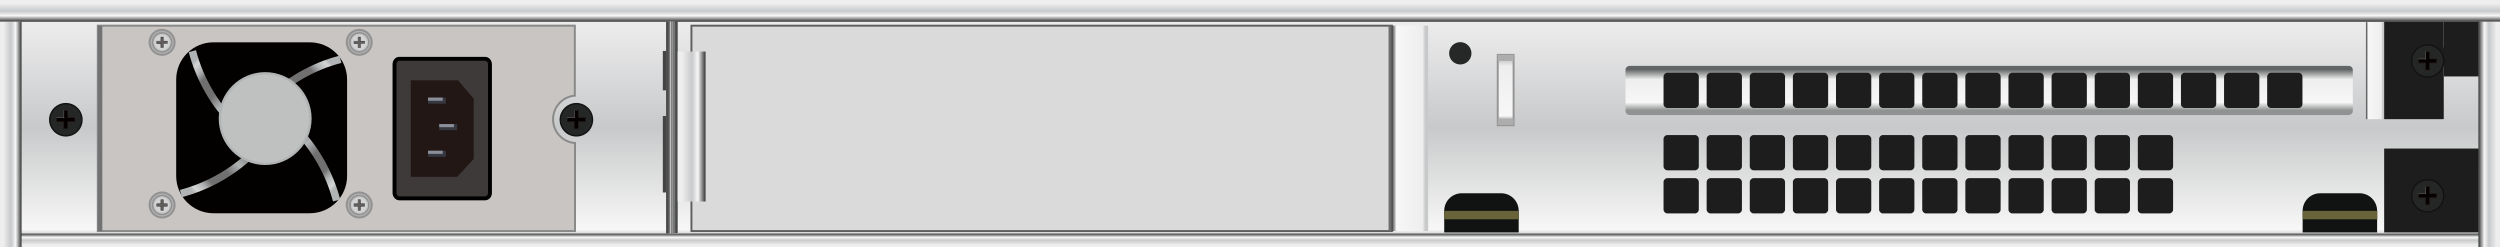 <?xml version="1.0" encoding="utf-8"?>
<!-- Generator: Adobe Illustrator 22.0.0, SVG Export Plug-In . SVG Version: 6.00 Build 0)  -->
<svg version="1.1" id="图层_1" xmlns="http://www.w3.org/2000/svg" xmlns:xlink="http://www.w3.org/1999/xlink" x="0px" y="0px"
	 width="1275.6px" height="126.1px" viewBox="0 0 1275.6 126.1" enable-background="new 0 0 1275.6 126.1" xml:space="preserve">
<rect x="0" y="0" width="1275.6" height="126.1" fill="#808080" stroke="none"/>
<linearGradient id="SVGID_1_" gradientUnits="userSpaceOnUse" x1="637.795" y1="1.859" x2="637.795" y2="128.002" gradientTransform="matrix(1 0 0 -1 0 128)">
	<stop  offset="0" style="stop-color:#717071"/>
	<stop  offset="7.180000e-02" style="stop-color:#F7F7F7"/>
	<stop  offset="0.484" style="stop-color:#C8C9CA"/>
	<stop  offset="0.928" style="stop-color:#EEEEEF"/>
	<stop  offset="1" style="stop-color:#717071"/>
</linearGradient>
<rect y="0" fill="url(#SVGID_1_)" width="1275.6" height="126.1"/>
<g>
	<g>
		<path fill="#252626" d="M302.2,61.1c0,4.5-3.7,8.2-8.2,8.2s-8.2-3.7-8.2-8.2s3.7-8.2,8.2-8.2C298.6,52.9,302.2,56.6,302.2,61.1"/>
		<circle fill="none" stroke="#121212" stroke-width="0.75" stroke-miterlimit="10" cx="294.1" cy="61.1" r="8.2"/>
		<polygon fill="#040000" points="293,65.7 293,62.1 289.4,62.1 289.4,60.1 293,60.1 293,56.4 295.1,56.4 295.1,60.1 298.7,60.1 
			298.7,62.1 295.1,62.1 295.1,65.7 		"/>
		<path fill="#221714" d="M294.9,56.6v3.3v0.3h0.3h3.3v1.7h-3.3h-0.3v0.3v3.3h-1.7v-3.3v-0.3h-0.3h-3.3v-1.7h3.3h0.3v-0.3v-3.3
			L294.9,56.6L294.9,56.6z M295.2,56.3h-2.4v3.6h-3.6v2.4h3.6v3.6h2.4v-3.6h3.6v-2.4h-3.6V56.3z"/>
	</g>
	<rect x="292.9" y="56.3" fill="#606062" width="0.3" height="4"/>
	<rect x="289.2" y="59.9" fill="#606062" width="4" height="0.3"/>
</g>
<g>
	<g>
		<path fill="#252626" d="M41.7,61.1c0,4.5-3.7,8.2-8.2,8.2s-8.2-3.7-8.2-8.2s3.7-8.2,8.2-8.2C38.1,52.9,41.7,56.6,41.7,61.1"/>
		<circle fill="none" stroke="#121212" stroke-width="0.75" stroke-miterlimit="10" cx="33.6" cy="61.1" r="8.2"/>
		<polygon fill="#040000" points="32.6,65.7 32.6,62.1 28.9,62.1 28.9,60.1 32.6,60.1 32.6,56.4 34.6,56.4 34.6,60.1 38.2,60.1 
			38.2,62.1 34.6,62.1 34.6,65.7 		"/>
		<path fill="#221714" d="M34.4,56.6v3.3v0.3h0.3H38v1.7h-3.3h-0.3v0.3v3.3h-1.7v-3.3v-0.3h-0.3h-3.3v-1.7h3.3h0.3v-0.3v-3.3
			L34.4,56.6L34.4,56.6z M34.7,56.3h-2.4v3.6h-3.6v2.4h3.6v3.6h2.4v-3.6h3.6v-2.4h-3.6V56.3z"/>
	</g>
	<rect x="32.4" y="56.3" fill="#606062" width="0.3" height="4"/>
	<rect x="28.8" y="59.9" fill="#606062" width="4" height="0.3"/>
</g>
<linearGradient id="SVGID_2_" gradientUnits="userSpaceOnUse" x1="637.794" y1="116.952" x2="637.794" y2="128.002" gradientTransform="matrix(1 0 0 -1 0 128)">
	<stop  offset="0" style="stop-color:#343535"/>
	<stop  offset="0.271" style="stop-color:#F7F7F7"/>
	<stop  offset="0.484" style="stop-color:#C8C9CA"/>
	<stop  offset="0.842" style="stop-color:#EEEEEF"/>
</linearGradient>
<rect y="0" fill="url(#SVGID_2_)" width="1275.6" height="11.1"/>
<linearGradient id="SVGID_3_" gradientUnits="userSpaceOnUse" x1="637.794" y1="5369.739" x2="637.794" y2="5376.722" gradientTransform="matrix(1 0 0 1 0 -5250.581)">
	<stop  offset="0" style="stop-color:#343535"/>
	<stop  offset="0.271" style="stop-color:#F7F7F7"/>
	<stop  offset="0.484" style="stop-color:#C8C9CA"/>
	<stop  offset="0.842" style="stop-color:#EEEEEF"/>
</linearGradient>
<rect y="119.2" fill="url(#SVGID_3_)" width="1275.6" height="7"/>
<linearGradient id="SVGID_4_" gradientUnits="userSpaceOnUse" x1="-4130.637" y1="1379.581" x2="-4130.637" y2="1390.542" gradientTransform="matrix(0 -1 -1 0 1390.543 -4062.04)">
	<stop  offset="0" style="stop-color:#343535"/>
	<stop  offset="0.271" style="stop-color:#F7F7F7"/>
	<stop  offset="0.484" style="stop-color:#C8C9CA"/>
	<stop  offset="0.842" style="stop-color:#EEEEEF"/>
</linearGradient>
<rect x="0" y="11.1" fill="url(#SVGID_4_)" width="11" height="115.1"/>
<linearGradient id="SVGID_5_" gradientUnits="userSpaceOnUse" x1="-4130.636" y1="3189.499" x2="-4130.636" y2="3200.46" gradientTransform="matrix(0 -1 1 0 -1924.872 -4062.04)">
	<stop  offset="0" style="stop-color:#343535"/>
	<stop  offset="0.271" style="stop-color:#F7F7F7"/>
	<stop  offset="0.484" style="stop-color:#C8C9CA"/>
	<stop  offset="0.842" style="stop-color:#EEEEEF"/>
</linearGradient>
<rect x="1264.6" y="11.1" fill="url(#SVGID_5_)" width="11" height="115.1"/>
<path fill="#C8C5C2" stroke="#888988" stroke-miterlimit="10" d="M282.2,60.9c0-6.4,4.9-11.6,11.1-12.1V13.1H49.9v104.8h243.5V73
	C287.1,72.5,282.2,67.3,282.2,60.9z"/>
<g>
	<path fill="#3D3A39" d="M203.8,101.2c-1.4,0-2.5-1.3-2.5-2.8V32.8c0-1.6,1.1-2.8,2.5-2.8h43.7c1.4,0,2.5,1.3,2.5,2.8v65.6
		c0,1.6-1.1,2.8-2.5,2.8H203.8z"/>
	<path fill="none" stroke="#000000" stroke-width="2" stroke-miterlimit="10" d="M203.8,101.2c-1.4,0-2.5-1.3-2.5-2.8V32.8
		c0-1.6,1.1-2.8,2.5-2.8h43.7c1.4,0,2.5,1.3,2.5,2.8v65.6c0,1.6-1.1,2.8-2.5,2.8H203.8z"/>
	<polygon fill="#221714" points="209.6,41 233.7,41 241.7,50.3 241.7,81.1 233.3,90.2 209.6,90.2 	"/>
	<rect x="218.4" y="76.9" fill="#353741" width="9.1" height="3.1"/>
	<rect x="218.4" y="76.9" fill="#8B8F99" width="7.5" height="1.6"/>
	<rect x="224.1" y="63.3" fill="#353741" width="9.1" height="3.1"/>
	<rect x="224.1" y="63.3" fill="#8B8F99" width="7.5" height="1.6"/>
	<rect x="218.4" y="49.8" fill="#353741" width="9.1" height="3.1"/>
	<rect x="218.4" y="49.8" fill="#8B8F99" width="7.5" height="1.6"/>
</g>
<g>
	<g>
		<path fill="#030000" d="M177.1,89.8c0,10.5-8.5,19-19,19h-49.2c-10.5,0-19-8.5-19-19V40.6c0-10.5,8.5-19,19-19h49.2
			c10.5,0,19,8.5,19,19V89.8z"/>
		<g>
			
				<linearGradient id="SVGID_6_" gradientUnits="userSpaceOnUse" x1="-16305.752" y1="11923.45" x2="-16262.697" y2="11923.45" gradientTransform="matrix(0.707 -0.707 0.707 0.707 3194.443 -19857.371)">
				<stop  offset="0" style="stop-color:#B1B4B5"/>
				<stop  offset="8.060000e-02" style="stop-color:#B1B4B5"/>
				<stop  offset="0.129" style="stop-color:#D5D5D5"/>
				<stop  offset="0.22" style="stop-color:#B1B4B5"/>
				<stop  offset="0.312" style="stop-color:#717071"/>
				<stop  offset="0.532" style="stop-color:#717071"/>
				<stop  offset="0.688" style="stop-color:#B1B4B5"/>
				<stop  offset="0.882" style="stop-color:#717071"/>
				<stop  offset="1" style="stop-color:#B1B4B5"/>
			</linearGradient>
			<path fill="url(#SVGID_6_)" d="M91.8,96.9l1,3.7c14.5-3.8,27.9-11.5,38.6-22.3l-2.7-2.7C118.5,85.9,105.7,93.2,91.8,96.9z"/>
		</g>
		<g>
			
				<linearGradient id="SVGID_7_" gradientUnits="userSpaceOnUse" x1="-12563.909" y1="9371.614" x2="-12520.854" y2="9371.614" gradientTransform="matrix(0.707 0.707 -0.707 0.707 15603.96 2286.75)">
				<stop  offset="0" style="stop-color:#B1B4B5"/>
				<stop  offset="8.060000e-02" style="stop-color:#B1B4B5"/>
				<stop  offset="0.129" style="stop-color:#D5D5D5"/>
				<stop  offset="0.22" style="stop-color:#B1B4B5"/>
				<stop  offset="0.312" style="stop-color:#717071"/>
				<stop  offset="0.532" style="stop-color:#717071"/>
				<stop  offset="0.688" style="stop-color:#B1B4B5"/>
				<stop  offset="0.882" style="stop-color:#717071"/>
				<stop  offset="1" style="stop-color:#B1B4B5"/>
			</linearGradient>
			<path fill="url(#SVGID_7_)" d="M100,25.6l-3.7,1c3.8,14.5,11.5,27.9,22.3,38.6l2.7-2.7C111,52.2,103.6,39.5,100,25.6z"/>
		</g>
		<g>
			
				<linearGradient id="SVGID_8_" gradientUnits="userSpaceOnUse" x1="-15046.13" y1="5629.498" x2="-15003.075" y2="5629.498" gradientTransform="matrix(-0.707 0.707 -0.707 -0.707 -6488.18 14645.19)">
				<stop  offset="0" style="stop-color:#B1B4B5"/>
				<stop  offset="8.060000e-02" style="stop-color:#B1B4B5"/>
				<stop  offset="0.129" style="stop-color:#D5D5D5"/>
				<stop  offset="0.22" style="stop-color:#B1B4B5"/>
				<stop  offset="0.312" style="stop-color:#717071"/>
				<stop  offset="0.532" style="stop-color:#717071"/>
				<stop  offset="0.688" style="stop-color:#B1B4B5"/>
				<stop  offset="0.882" style="stop-color:#717071"/>
				<stop  offset="1" style="stop-color:#B1B4B5"/>
			</linearGradient>
			<path fill="url(#SVGID_8_)" d="M174.2,32.1l-1-3.7c-14.5,3.8-27.9,11.5-38.6,22.3l2.7,2.7C147.6,43.1,160.3,35.7,174.2,32.1z"/>
		</g>
		<g>
			
				<linearGradient id="SVGID_9_" gradientUnits="userSpaceOnUse" x1="-18729.887" y1="8110.968" x2="-18686.832" y2="8110.968" gradientTransform="matrix(-0.707 -0.707 0.707 -0.707 -18802.648 -7409.72)">
				<stop  offset="0" style="stop-color:#B1B4B5"/>
				<stop  offset="8.060000e-02" style="stop-color:#B1B4B5"/>
				<stop  offset="0.129" style="stop-color:#D5D5D5"/>
				<stop  offset="0.22" style="stop-color:#B1B4B5"/>
				<stop  offset="0.312" style="stop-color:#717071"/>
				<stop  offset="0.532" style="stop-color:#717071"/>
				<stop  offset="0.688" style="stop-color:#B1B4B5"/>
				<stop  offset="0.882" style="stop-color:#717071"/>
				<stop  offset="1" style="stop-color:#B1B4B5"/>
			</linearGradient>
			<path fill="url(#SVGID_9_)" d="M169.9,102.8l3.7-1c-3.8-14.5-11.5-27.9-22.3-38.6l-2.7,2.7C158.9,76.2,166.3,88.9,169.9,102.8z"
				/>
		</g>
		<circle fill="#B1B4B5" cx="135.3" cy="60.5" r="23.7"/>
		<circle fill="#BFC0C0" cx="135.3" cy="60.5" r="22.5"/>
	</g>
	<g>
		<g>
			<path fill="#AFAEAE" d="M189.7,104.6c0,3.5-2.9,6.4-6.4,6.4c-3.5,0-6.4-2.9-6.4-6.4c0-3.5,2.9-6.4,6.4-6.4
				C186.9,98.2,189.7,101,189.7,104.6"/>
			<ellipse fill="none" stroke="#929292" stroke-miterlimit="10" cx="183.3" cy="104.6" rx="6.4" ry="6.4"/>
			<path fill="#AFAEAE" d="M188,104.6c0,2.6-2.1,4.7-4.7,4.7s-4.7-2.1-4.7-4.7c0-2.6,2.1-4.7,4.7-4.7S188,102,188,104.6"/>
			<ellipse fill="none" stroke="#929292" stroke-miterlimit="10" cx="183.3" cy="104.6" rx="4.7" ry="4.7"/>
			<g>
				<g>
					<g>
						<defs>
							<rect id="SVGID_10_" x="178.9" y="100.1" width="8.8" height="8.9"/>
						</defs>
						<clipPath id="SVGID_11_">
							<use xlink:href="#SVGID_10_"  overflow="visible"/>
						</clipPath>
						<path clip-path="url(#SVGID_11_)" fill="#BEBEBD" d="M187.8,104.6c0,2.5-2,4.4-4.4,4.4s-4.4-2-4.4-4.4c0-2.5,2-4.4,4.4-4.4
							S187.8,102.1,187.8,104.6"/>
					</g>
					<g>
						<defs>
							<rect id="SVGID_12_" x="178.9" y="100.1" width="8.8" height="8.9"/>
						</defs>
						<clipPath id="SVGID_13_">
							<use xlink:href="#SVGID_12_"  overflow="visible"/>
						</clipPath>
						<path clip-path="url(#SVGID_13_)" fill="#C0C0C0" d="M187.7,104.6c0,2.4-1.9,4.3-4.3,4.3s-4.3-1.9-4.3-4.3
							c0-2.4,1.9-4.3,4.3-4.3S187.7,102.2,187.7,104.6"/>
					</g>
					<g>
						<defs>
							<rect id="SVGID_14_" x="178.9" y="100.1" width="8.8" height="8.9"/>
						</defs>
						<clipPath id="SVGID_15_">
							<use xlink:href="#SVGID_14_"  overflow="visible"/>
						</clipPath>
						<path clip-path="url(#SVGID_15_)" fill="#C2C3C3" d="M187.6,104.6c0,2.3-1.9,4.2-4.2,4.2s-4.2-1.9-4.2-4.2
							c0-2.3,1.9-4.2,4.2-4.2S187.6,102.2,187.6,104.6"/>
					</g>
					<g>
						<defs>
							<rect id="SVGID_16_" x="178.9" y="100.1" width="8.8" height="8.9"/>
						</defs>
						<clipPath id="SVGID_17_">
							<use xlink:href="#SVGID_16_"  overflow="visible"/>
						</clipPath>
						<path clip-path="url(#SVGID_17_)" fill="#C4C5C4" d="M187.4,104.6c0,2.3-1.8,4.1-4.1,4.1c-2.3,0-4.1-1.8-4.1-4.1
							c0-2.3,1.8-4.1,4.1-4.1C185.6,100.5,187.4,102.3,187.4,104.6"/>
					</g>
					<g>
						<defs>
							<rect id="SVGID_18_" x="178.9" y="100.1" width="8.8" height="8.9"/>
						</defs>
						<clipPath id="SVGID_19_">
							<use xlink:href="#SVGID_18_"  overflow="visible"/>
						</clipPath>
						<path clip-path="url(#SVGID_19_)" fill="#C6C8C8" d="M187.3,104.6c0,2.2-1.8,4-4,4s-4-1.8-4-4c0-2.2,1.8-4,4-4
							S187.3,102.4,187.3,104.6"/>
					</g>
					<g>
						<defs>
							<rect id="SVGID_20_" x="178.9" y="100.1" width="8.8" height="8.9"/>
						</defs>
						<clipPath id="SVGID_21_">
							<use xlink:href="#SVGID_20_"  overflow="visible"/>
						</clipPath>
						<path clip-path="url(#SVGID_21_)" fill="#C9CACB" d="M187.2,104.6c0,2.2-1.7,3.9-3.9,3.9c-2.2,0-3.9-1.8-3.9-3.9
							c0-2.2,1.7-3.9,3.9-3.9S187.2,102.4,187.2,104.6"/>
					</g>
					<g>
						<defs>
							<rect id="SVGID_22_" x="178.9" y="100.1" width="8.8" height="8.9"/>
						</defs>
						<clipPath id="SVGID_23_">
							<use xlink:href="#SVGID_22_"  overflow="visible"/>
						</clipPath>
						<path clip-path="url(#SVGID_23_)" fill="#CBCDCD" d="M187.1,104.6c0,2.1-1.7,3.8-3.8,3.8c-2.1,0-3.8-1.7-3.8-3.8
							c0-2.1,1.7-3.8,3.8-3.8C185.4,100.8,187.1,102.5,187.1,104.6"/>
					</g>
					<g>
						<defs>
							<rect id="SVGID_24_" x="178.9" y="100.1" width="8.8" height="8.9"/>
						</defs>
						<clipPath id="SVGID_25_">
							<use xlink:href="#SVGID_24_"  overflow="visible"/>
						</clipPath>
						<path clip-path="url(#SVGID_25_)" fill="#CCCFD0" d="M187,104.6c0,2-1.7,3.7-3.7,3.7s-3.7-1.7-3.7-3.7c0-2,1.7-3.7,3.7-3.7
							S187,102.5,187,104.6"/>
					</g>
					<g>
						<defs>
							<rect id="SVGID_26_" x="178.9" y="100.1" width="8.8" height="8.9"/>
						</defs>
						<clipPath id="SVGID_27_">
							<use xlink:href="#SVGID_26_"  overflow="visible"/>
						</clipPath>
						<path clip-path="url(#SVGID_27_)" fill="#D0D2D2" d="M186.9,104.6c0,2-1.6,3.6-3.6,3.6c-2,0-3.6-1.6-3.6-3.6
							c0-2,1.6-3.6,3.6-3.6C185.3,101,186.9,102.6,186.9,104.6"/>
					</g>
					<g>
						<defs>
							<rect id="SVGID_28_" x="178.9" y="100.1" width="8.8" height="8.9"/>
						</defs>
						<clipPath id="SVGID_29_">
							<use xlink:href="#SVGID_28_"  overflow="visible"/>
						</clipPath>
						<path clip-path="url(#SVGID_29_)" fill="#D2D4D5" d="M186.8,104.6c0,1.9-1.6,3.5-3.5,3.5c-1.9,0-3.5-1.6-3.5-3.5
							c0-1.9,1.6-3.5,3.5-3.5S186.8,102.6,186.8,104.6"/>
					</g>
				</g>
			</g>
			<polygon fill="#605F5E" points="182.8,107.3 182.8,105.2 180.7,105.2 180.7,104 182.8,104 182.8,101.9 183.9,101.9 183.9,104 
				186,104 186,105.2 183.9,105.2 183.9,107.3 			"/>
			<path fill="#221714" d="M183.8,102v1.9v0.2h0.2h1.9v1H184h-0.2v0.2v1.9h-1v-1.9v-0.2h-0.2h-1.9v-1h1.9h0.2v-0.2V102L183.8,102
				L183.8,102z M184,101.8h-1.4v2.1h-2.1v1.4h2.1v2.1h1.4v-2.1h2.1v-1.4H184V101.8z"/>
		</g>
		<g>
			<path fill="#AFAEAE" d="M189.7,21.6c0,3.5-2.9,6.4-6.4,6.4c-3.5,0-6.4-2.9-6.4-6.4s2.9-6.4,6.4-6.4
				C186.9,15.1,189.7,18,189.7,21.6"/>
			<ellipse fill="none" stroke="#929292" stroke-miterlimit="10" cx="183.3" cy="21.6" rx="6.4" ry="6.4"/>
			<path fill="#AFAEAE" d="M188,21.6c0,2.6-2.1,4.7-4.7,4.7s-4.7-2.1-4.7-4.7s2.1-4.7,4.7-4.7S188,19,188,21.6"/>
			<ellipse fill="none" stroke="#929292" stroke-miterlimit="10" cx="183.3" cy="21.6" rx="4.7" ry="4.7"/>
			<g>
				<g>
					<g>
						<defs>
							<rect id="SVGID_30_" x="178.9" y="17.1" width="8.8" height="8.9"/>
						</defs>
						<clipPath id="SVGID_31_">
							<use xlink:href="#SVGID_30_"  overflow="visible"/>
						</clipPath>
						<path clip-path="url(#SVGID_31_)" fill="#BEBEBD" d="M187.8,21.6c0,2.5-2,4.4-4.4,4.4s-4.4-2-4.4-4.4c0-2.5,2-4.4,4.4-4.4
							S187.8,19.1,187.8,21.6"/>
					</g>
					<g>
						<defs>
							<rect id="SVGID_32_" x="178.9" y="17.1" width="8.8" height="8.9"/>
						</defs>
						<clipPath id="SVGID_33_">
							<use xlink:href="#SVGID_32_"  overflow="visible"/>
						</clipPath>
						<path clip-path="url(#SVGID_33_)" fill="#C0C0C0" d="M187.7,21.6c0,2.4-1.9,4.3-4.3,4.3S179,24,179,21.6
							c0-2.4,1.9-4.3,4.3-4.3S187.7,19.2,187.7,21.6"/>
					</g>
					<g>
						<defs>
							<rect id="SVGID_34_" x="178.9" y="17.1" width="8.8" height="8.9"/>
						</defs>
						<clipPath id="SVGID_35_">
							<use xlink:href="#SVGID_34_"  overflow="visible"/>
						</clipPath>
						<path clip-path="url(#SVGID_35_)" fill="#C2C3C3" d="M187.6,21.6c0,2.3-1.9,4.2-4.2,4.2s-4.2-1.9-4.2-4.2
							c0-2.3,1.9-4.2,4.2-4.2S187.6,19.2,187.6,21.6"/>
					</g>
					<g>
						<defs>
							<rect id="SVGID_36_" x="178.9" y="17.1" width="8.8" height="8.9"/>
						</defs>
						<clipPath id="SVGID_37_">
							<use xlink:href="#SVGID_36_"  overflow="visible"/>
						</clipPath>
						<path clip-path="url(#SVGID_37_)" fill="#C4C5C4" d="M187.4,21.6c0,2.3-1.8,4.1-4.1,4.1c-2.3,0-4.1-1.8-4.1-4.1
							s1.8-4.1,4.1-4.1C185.6,17.4,187.4,19.3,187.4,21.6"/>
					</g>
					<g>
						<defs>
							<rect id="SVGID_38_" x="178.9" y="17.1" width="8.8" height="8.9"/>
						</defs>
						<clipPath id="SVGID_39_">
							<use xlink:href="#SVGID_38_"  overflow="visible"/>
						</clipPath>
						<path clip-path="url(#SVGID_39_)" fill="#C6C8C8" d="M187.3,21.6c0,2.2-1.8,4-4,4s-4-1.8-4-4c0-2.2,1.8-4,4-4
							S187.3,19.3,187.3,21.6"/>
					</g>
					<g>
						<defs>
							<rect id="SVGID_40_" x="178.9" y="17.1" width="8.8" height="8.9"/>
						</defs>
						<clipPath id="SVGID_41_">
							<use xlink:href="#SVGID_40_"  overflow="visible"/>
						</clipPath>
						<path clip-path="url(#SVGID_41_)" fill="#C9CACB" d="M187.2,21.6c0,2.2-1.7,3.9-3.9,3.9c-2.2,0-3.9-1.8-3.9-3.9
							c0-2.2,1.7-3.9,3.9-3.9S187.2,19.4,187.2,21.6"/>
					</g>
					<g>
						<defs>
							<rect id="SVGID_42_" x="178.9" y="17.1" width="8.8" height="8.9"/>
						</defs>
						<clipPath id="SVGID_43_">
							<use xlink:href="#SVGID_42_"  overflow="visible"/>
						</clipPath>
						<path clip-path="url(#SVGID_43_)" fill="#CBCDCD" d="M187.1,21.6c0,2.1-1.7,3.8-3.8,3.8c-2.1,0-3.8-1.7-3.8-3.8
							c0-2.1,1.7-3.8,3.8-3.8C185.4,17.7,187.1,19.5,187.1,21.6"/>
					</g>
					<g>
						<defs>
							<rect id="SVGID_44_" x="178.9" y="17.1" width="8.8" height="8.9"/>
						</defs>
						<clipPath id="SVGID_45_">
							<use xlink:href="#SVGID_44_"  overflow="visible"/>
						</clipPath>
						<path clip-path="url(#SVGID_45_)" fill="#CCCFD0" d="M187,21.6c0,2-1.7,3.7-3.7,3.7s-3.7-1.7-3.7-3.7c0-2,1.7-3.7,3.7-3.7
							S187,19.5,187,21.6"/>
					</g>
					<g>
						<defs>
							<rect id="SVGID_46_" x="178.9" y="17.1" width="8.8" height="8.9"/>
						</defs>
						<clipPath id="SVGID_47_">
							<use xlink:href="#SVGID_46_"  overflow="visible"/>
						</clipPath>
						<path clip-path="url(#SVGID_47_)" fill="#D0D2D2" d="M186.9,21.6c0,2-1.6,3.6-3.6,3.6c-2,0-3.6-1.6-3.6-3.6
							c0-2,1.6-3.6,3.6-3.6C185.3,18,186.9,19.6,186.9,21.6"/>
					</g>
					<g>
						<defs>
							<rect id="SVGID_48_" x="178.9" y="17.1" width="8.8" height="8.9"/>
						</defs>
						<clipPath id="SVGID_49_">
							<use xlink:href="#SVGID_48_"  overflow="visible"/>
						</clipPath>
						<path clip-path="url(#SVGID_49_)" fill="#D2D4D5" d="M186.8,21.6c0,1.9-1.6,3.5-3.5,3.5c-1.9,0-3.5-1.6-3.5-3.5
							c0-1.9,1.6-3.5,3.5-3.5S186.8,19.6,186.8,21.6"/>
					</g>
				</g>
			</g>
			<polygon fill="#605F5E" points="182.8,24.2 182.8,22.1 180.7,22.1 180.7,21 182.8,21 182.8,18.9 183.9,18.9 183.9,21 186,21 
				186,22.1 183.9,22.1 183.9,24.2 			"/>
			<path fill="#221714" d="M183.8,19v1.9v0.2h0.2h1.9v1H184h-0.2v0.2v1.9h-1v-1.9V22h-0.2h-1.9v-1h1.9h0.2v-0.2V19H183.8z M184,18.8
				h-1.4v2.1h-2.1v1.4h2.1v2.1h1.4v-2.1h2.1v-1.4H184V18.8z"/>
		</g>
	</g>
	<g>
		<g>
			<path fill="#AFAEAE" d="M89.1,104.6c0,3.5-2.9,6.4-6.4,6.4s-6.4-2.9-6.4-6.4c0-3.5,2.9-6.4,6.4-6.4S89.1,101,89.1,104.6"/>
			<ellipse fill="none" stroke="#929292" stroke-miterlimit="10" cx="82.7" cy="104.6" rx="6.4" ry="6.4"/>
			<path fill="#AFAEAE" d="M87.4,104.6c0,2.6-2.1,4.7-4.7,4.7c-2.6,0-4.7-2.1-4.7-4.7c0-2.6,2.1-4.7,4.7-4.7
				C85.3,99.9,87.4,102,87.4,104.6"/>
			<ellipse fill="none" stroke="#929292" stroke-miterlimit="10" cx="82.7" cy="104.6" rx="4.7" ry="4.7"/>
			<g>
				<g>
					<g>
						<defs>
							<rect id="SVGID_50_" x="78.3" y="100.1" width="8.8" height="8.9"/>
						</defs>
						<clipPath id="SVGID_51_">
							<use xlink:href="#SVGID_50_"  overflow="visible"/>
						</clipPath>
						<path clip-path="url(#SVGID_51_)" fill="#BEBEBD" d="M87.1,104.6c0,2.5-2,4.4-4.4,4.4s-4.4-2-4.4-4.4c0-2.5,2-4.4,4.4-4.4
							S87.1,102.1,87.1,104.6"/>
					</g>
					<g>
						<defs>
							<rect id="SVGID_52_" x="78.3" y="100.1" width="8.8" height="8.9"/>
						</defs>
						<clipPath id="SVGID_53_">
							<use xlink:href="#SVGID_52_"  overflow="visible"/>
						</clipPath>
						<path clip-path="url(#SVGID_53_)" fill="#C0C0C0" d="M87,104.6c0,2.4-1.9,4.3-4.3,4.3c-2.4,0-4.3-1.9-4.3-4.3
							c0-2.4,1.9-4.3,4.3-4.3C85.1,100.2,87,102.2,87,104.6"/>
					</g>
					<g>
						<defs>
							<rect id="SVGID_54_" x="78.3" y="100.1" width="8.8" height="8.9"/>
						</defs>
						<clipPath id="SVGID_55_">
							<use xlink:href="#SVGID_54_"  overflow="visible"/>
						</clipPath>
						<path clip-path="url(#SVGID_55_)" fill="#C2C3C3" d="M86.9,104.6c0,2.3-1.9,4.2-4.2,4.2c-2.3,0-4.2-1.9-4.2-4.2
							c0-2.3,1.9-4.2,4.2-4.2S86.9,102.2,86.9,104.6"/>
					</g>
					<g>
						<defs>
							<rect id="SVGID_56_" x="78.3" y="100.1" width="8.8" height="8.9"/>
						</defs>
						<clipPath id="SVGID_57_">
							<use xlink:href="#SVGID_56_"  overflow="visible"/>
						</clipPath>
						<path clip-path="url(#SVGID_57_)" fill="#C4C5C4" d="M86.8,104.6c0,2.3-1.8,4.1-4.1,4.1c-2.3,0-4.1-1.8-4.1-4.1
							c0-2.3,1.8-4.1,4.1-4.1S86.8,102.3,86.8,104.6"/>
					</g>
					<g>
						<defs>
							<rect id="SVGID_58_" x="78.3" y="100.1" width="8.8" height="8.9"/>
						</defs>
						<clipPath id="SVGID_59_">
							<use xlink:href="#SVGID_58_"  overflow="visible"/>
						</clipPath>
						<path clip-path="url(#SVGID_59_)" fill="#C6C8C8" d="M86.7,104.6c0,2.2-1.8,4-4,4c-2.2,0-4-1.8-4-4c0-2.2,1.8-4,4-4
							C84.9,100.6,86.7,102.4,86.7,104.6"/>
					</g>
					<g>
						<defs>
							<rect id="SVGID_60_" x="78.3" y="100.1" width="8.8" height="8.9"/>
						</defs>
						<clipPath id="SVGID_61_">
							<use xlink:href="#SVGID_60_"  overflow="visible"/>
						</clipPath>
						<path clip-path="url(#SVGID_61_)" fill="#C9CACB" d="M86.6,104.6c0,2.2-1.7,3.9-3.9,3.9s-3.9-1.8-3.9-3.9
							c0-2.2,1.7-3.9,3.9-3.9S86.6,102.4,86.6,104.6"/>
					</g>
					<g>
						<defs>
							<rect id="SVGID_62_" x="78.3" y="100.1" width="8.8" height="8.9"/>
						</defs>
						<clipPath id="SVGID_63_">
							<use xlink:href="#SVGID_62_"  overflow="visible"/>
						</clipPath>
						<path clip-path="url(#SVGID_63_)" fill="#CBCDCD" d="M86.5,104.6c0,2.1-1.7,3.8-3.8,3.8c-2.1,0-3.8-1.7-3.8-3.8
							c0-2.1,1.7-3.8,3.8-3.8C84.8,100.8,86.5,102.5,86.5,104.6"/>
					</g>
					<g>
						<defs>
							<rect id="SVGID_64_" x="78.3" y="100.1" width="8.8" height="8.9"/>
						</defs>
						<clipPath id="SVGID_65_">
							<use xlink:href="#SVGID_64_"  overflow="visible"/>
						</clipPath>
						<path clip-path="url(#SVGID_65_)" fill="#CCCFD0" d="M86.4,104.6c0,2-1.7,3.7-3.7,3.7c-2,0-3.7-1.7-3.7-3.7
							c0-2,1.7-3.7,3.7-3.7C84.7,100.9,86.4,102.5,86.4,104.6"/>
					</g>
					<g>
						<defs>
							<rect id="SVGID_66_" x="78.3" y="100.1" width="8.8" height="8.9"/>
						</defs>
						<clipPath id="SVGID_67_">
							<use xlink:href="#SVGID_66_"  overflow="visible"/>
						</clipPath>
						<path clip-path="url(#SVGID_67_)" fill="#D0D2D2" d="M86.3,104.6c0,2-1.6,3.6-3.6,3.6c-2,0-3.6-1.6-3.6-3.6
							c0-2,1.6-3.6,3.6-3.6C84.7,101,86.3,102.6,86.3,104.6"/>
					</g>
					<g>
						<defs>
							<rect id="SVGID_68_" x="78.3" y="100.1" width="8.8" height="8.9"/>
						</defs>
						<clipPath id="SVGID_69_">
							<use xlink:href="#SVGID_68_"  overflow="visible"/>
						</clipPath>
						<path clip-path="url(#SVGID_69_)" fill="#D2D4D5" d="M86.2,104.6c0,1.9-1.6,3.5-3.5,3.5c-1.9,0-3.5-1.6-3.5-3.5
							c0-1.9,1.6-3.5,3.5-3.5C84.6,101.1,86.2,102.6,86.2,104.6"/>
					</g>
				</g>
			</g>
			<polygon fill="#605F5E" points="82.1,107.3 82.1,105.2 80,105.2 80,104 82.1,104 82.1,101.9 83.3,101.9 83.3,104 85.3,104 
				85.3,105.2 83.3,105.2 83.3,107.3 			"/>
			<path fill="#221714" d="M83.2,102v1.9v0.2h0.2h1.9v1h-1.9h-0.2v0.2v1.9h-1v-1.9v-0.2H82h-1.9v-1H82h0.2v-0.2V102L83.2,102
				L83.2,102z M83.4,101.8H82v2.1h-2.1v1.4H82v2.1h1.4v-2.1h2.1v-1.4h-2.1V101.8z"/>
		</g>
		<g>
			<path fill="#AFAEAE" d="M89.1,21.6c0,3.5-2.9,6.4-6.4,6.4s-6.4-2.9-6.4-6.4s2.9-6.4,6.4-6.4S89.1,18,89.1,21.6"/>
			<ellipse fill="none" stroke="#929292" stroke-miterlimit="10" cx="82.7" cy="21.6" rx="6.4" ry="6.4"/>
			<path fill="#AFAEAE" d="M87.4,21.6c0,2.6-2.1,4.7-4.7,4.7c-2.6,0-4.7-2.1-4.7-4.7s2.1-4.7,4.7-4.7C85.3,16.8,87.4,19,87.4,21.6"
				/>
			<ellipse fill="none" stroke="#929292" stroke-miterlimit="10" cx="82.7" cy="21.6" rx="4.7" ry="4.7"/>
			<g>
				<g>
					<g>
						<defs>
							<rect id="SVGID_70_" x="78.3" y="17.1" width="8.8" height="8.9"/>
						</defs>
						<clipPath id="SVGID_71_">
							<use xlink:href="#SVGID_70_"  overflow="visible"/>
						</clipPath>
						<path clip-path="url(#SVGID_71_)" fill="#BEBEBD" d="M87.1,21.6c0,2.5-2,4.4-4.4,4.4s-4.4-2-4.4-4.4c0-2.5,2-4.4,4.4-4.4
							S87.1,19.1,87.1,21.6"/>
					</g>
					<g>
						<defs>
							<rect id="SVGID_72_" x="78.3" y="17.1" width="8.8" height="8.9"/>
						</defs>
						<clipPath id="SVGID_73_">
							<use xlink:href="#SVGID_72_"  overflow="visible"/>
						</clipPath>
						<path clip-path="url(#SVGID_73_)" fill="#C0C0C0" d="M87,21.6c0,2.4-1.9,4.3-4.3,4.3c-2.4,0-4.3-1.9-4.3-4.3
							c0-2.4,1.9-4.3,4.3-4.3C85.1,17.2,87,19.2,87,21.6"/>
					</g>
					<g>
						<defs>
							<rect id="SVGID_74_" x="78.3" y="17.1" width="8.8" height="8.9"/>
						</defs>
						<clipPath id="SVGID_75_">
							<use xlink:href="#SVGID_74_"  overflow="visible"/>
						</clipPath>
						<path clip-path="url(#SVGID_75_)" fill="#C2C3C3" d="M86.9,21.6c0,2.3-1.9,4.2-4.2,4.2c-2.3,0-4.2-1.9-4.2-4.2
							c0-2.3,1.9-4.2,4.2-4.2C85,17.3,86.9,19.2,86.9,21.6"/>
					</g>
					<g>
						<defs>
							<rect id="SVGID_76_" x="78.3" y="17.1" width="8.8" height="8.9"/>
						</defs>
						<clipPath id="SVGID_77_">
							<use xlink:href="#SVGID_76_"  overflow="visible"/>
						</clipPath>
						<path clip-path="url(#SVGID_77_)" fill="#C4C5C4" d="M86.8,21.6c0,2.3-1.8,4.1-4.1,4.1c-2.3,0-4.1-1.8-4.1-4.1
							s1.8-4.1,4.1-4.1S86.8,19.3,86.8,21.6"/>
					</g>
					<g>
						<defs>
							<rect id="SVGID_78_" x="78.3" y="17.1" width="8.8" height="8.9"/>
						</defs>
						<clipPath id="SVGID_79_">
							<use xlink:href="#SVGID_78_"  overflow="visible"/>
						</clipPath>
						<path clip-path="url(#SVGID_79_)" fill="#C6C8C8" d="M86.7,21.6c0,2.2-1.8,4-4,4c-2.2,0-4-1.8-4-4c0-2.2,1.8-4,4-4
							C84.9,17.5,86.7,19.3,86.7,21.6"/>
					</g>
					<g>
						<defs>
							<rect id="SVGID_80_" x="78.3" y="17.1" width="8.8" height="8.9"/>
						</defs>
						<clipPath id="SVGID_81_">
							<use xlink:href="#SVGID_80_"  overflow="visible"/>
						</clipPath>
						<path clip-path="url(#SVGID_81_)" fill="#C9CACB" d="M86.6,21.6c0,2.2-1.7,3.9-3.9,3.9s-3.9-1.8-3.9-3.9
							c0-2.2,1.7-3.9,3.9-3.9S86.6,19.4,86.6,21.6"/>
					</g>
					<g>
						<defs>
							<rect id="SVGID_82_" x="78.3" y="17.1" width="8.8" height="8.9"/>
						</defs>
						<clipPath id="SVGID_83_">
							<use xlink:href="#SVGID_82_"  overflow="visible"/>
						</clipPath>
						<path clip-path="url(#SVGID_83_)" fill="#CBCDCD" d="M86.5,21.6c0,2.1-1.7,3.8-3.8,3.8c-2.1,0-3.8-1.7-3.8-3.8
							c0-2.1,1.7-3.8,3.8-3.8C84.8,17.7,86.5,19.5,86.5,21.6"/>
					</g>
					<g>
						<defs>
							<rect id="SVGID_84_" x="78.3" y="17.1" width="8.8" height="8.9"/>
						</defs>
						<clipPath id="SVGID_85_">
							<use xlink:href="#SVGID_84_"  overflow="visible"/>
						</clipPath>
						<path clip-path="url(#SVGID_85_)" fill="#CCCFD0" d="M86.4,21.6c0,2-1.7,3.7-3.7,3.7c-2,0-3.7-1.7-3.7-3.7
							c0-2,1.7-3.7,3.7-3.7C84.7,17.8,86.4,19.5,86.4,21.6"/>
					</g>
					<g>
						<defs>
							<rect id="SVGID_86_" x="78.3" y="17.1" width="8.8" height="8.9"/>
						</defs>
						<clipPath id="SVGID_87_">
							<use xlink:href="#SVGID_86_"  overflow="visible"/>
						</clipPath>
						<path clip-path="url(#SVGID_87_)" fill="#D0D2D2" d="M86.3,21.6c0,2-1.6,3.6-3.6,3.6c-2,0-3.6-1.6-3.6-3.6
							c0-2,1.6-3.6,3.6-3.6C84.7,18,86.3,19.6,86.3,21.6"/>
					</g>
					<g>
						<defs>
							<rect id="SVGID_88_" x="78.3" y="17.1" width="8.8" height="8.9"/>
						</defs>
						<clipPath id="SVGID_89_">
							<use xlink:href="#SVGID_88_"  overflow="visible"/>
						</clipPath>
						<path clip-path="url(#SVGID_89_)" fill="#D2D4D5" d="M86.2,21.6c0,1.9-1.6,3.5-3.5,3.5c-1.9,0-3.5-1.6-3.5-3.5
							c0-1.9,1.6-3.5,3.5-3.5C84.6,18.1,86.2,19.6,86.2,21.6"/>
					</g>
				</g>
			</g>
			<polygon fill="#605F5E" points="82.1,24.2 82.1,22.1 80,22.1 80,21 82.1,21 82.1,18.9 83.3,18.9 83.3,21 85.3,21 85.3,22.1 
				83.3,22.1 83.3,24.2 			"/>
			<path fill="#221714" d="M83.2,19v1.9v0.2h0.2h1.9v1h-1.9h-0.2v0.2v1.9h-1v-1.9V22H82h-1.9v-1H82h0.2v-0.2V19H83.2z M83.4,18.8H82
				v2.1h-2.1v1.4H82v2.1h1.4v-2.1h2.1v-1.4h-2.1V18.8z"/>
		</g>
	</g>
</g>
<rect x="49.9" y="13.1" fill="#727272" width="2.3" height="104.8"/>
<rect x="339.9" y="11" fill="#767777" width="5.2" height="108.1"/>
<rect x="339.9" y="11" fill="#4C4B4C" width="1.3" height="108.1"/>
<rect x="344.5" y="10.8" fill="#4C4B4C" width="1.3" height="108.1"/>
<linearGradient id="SVGID_90_" gradientUnits="userSpaceOnUse" x1="341.893" y1="62.897" x2="343.171" y2="62.897" gradientTransform="matrix(1 0 0 -1 0 128)">
	<stop  offset="0" style="stop-color:#B1B4B5"/>
	<stop  offset="8.060000e-02" style="stop-color:#B1B4B5"/>
	<stop  offset="0.129" style="stop-color:#D5D5D5"/>
	<stop  offset="0.22" style="stop-color:#B1B4B5"/>
	<stop  offset="0.312" style="stop-color:#717071"/>
	<stop  offset="0.532" style="stop-color:#717071"/>
	<stop  offset="0.688" style="stop-color:#B1B4B5"/>
	<stop  offset="0.882" style="stop-color:#717071"/>
	<stop  offset="1" style="stop-color:#B1B4B5"/>
</linearGradient>
<rect x="341.9" y="11" fill="url(#SVGID_90_)" width="1.3" height="108.1"/>
<rect x="338.2" y="26" fill="#444344" width="1.7" height="20.1"/>
<rect x="338.2" y="59.2" fill="#444344" width="1.7" height="39"/>
<rect x="352.8" y="13.1" fill="#DADADA" stroke="#5F5F5F" stroke-miterlimit="10" width="357.4" height="104.8"/>
<linearGradient id="SVGID_91_" gradientUnits="userSpaceOnUse" x1="-2699.156" y1="63.459" x2="-2684.962" y2="63.459" gradientTransform="matrix(-1 0 0 -1 -2339.194 128)">
	<stop  offset="0" style="stop-color:#343535"/>
	<stop  offset="0.271" style="stop-color:#F7F7F7"/>
	<stop  offset="0.484" style="stop-color:#C8C9CA"/>
	<stop  offset="0.842" style="stop-color:#EEEEEF"/>
</linearGradient>
<rect x="345.8" y="26.3" fill="url(#SVGID_91_)" width="14.2" height="76.5"/>
<rect x="708.5" y="13.1" fill="#6D6D6D" width="1.7" height="104.8"/>
<circle fill="#262727" cx="745.1" cy="27.2" r="5.7"/>
<linearGradient id="SVGID_92_" gradientUnits="userSpaceOnUse" x1="710.129" y1="62.557" x2="728.707" y2="62.557" gradientTransform="matrix(1 0 0 -1 0 128)">
	<stop  offset="0" style="stop-color:#343535"/>
	<stop  offset="0.131" style="stop-color:#F7F7F7"/>
	<stop  offset="0.842" style="stop-color:#EEEEEF"/>
	<stop  offset="0.925" style="stop-color:#C8C9CA"/>
</linearGradient>
<rect x="710.1" y="13.1" fill="url(#SVGID_92_)" width="18.6" height="104.8"/>
<linearGradient id="SVGID_93_" gradientUnits="userSpaceOnUse" x1="1207.172" y1="91.998" x2="1216.461" y2="91.998" gradientTransform="matrix(1 0 0 -1 0 128)">
	<stop  offset="0" style="stop-color:#343535"/>
	<stop  offset="0.131" style="stop-color:#F7F7F7"/>
	<stop  offset="0.842" style="stop-color:#EEEEEF"/>
	<stop  offset="0.925" style="stop-color:#C8C9CA"/>
</linearGradient>
<rect x="1207.2" y="11.3" fill="url(#SVGID_93_)" width="9.3" height="49.5"/>
<linearGradient id="SVGID_94_" gradientUnits="userSpaceOnUse" x1="768.247" y1="64.136" x2="768.247" y2="100.032" gradientTransform="matrix(1 0 0 -1 0 128)">
	<stop  offset="0" style="stop-color:#343535"/>
	<stop  offset="0.131" style="stop-color:#F7F7F7"/>
	<stop  offset="0.842" style="stop-color:#EEEEEF"/>
	<stop  offset="0.925" style="stop-color:#C8C9CA"/>
</linearGradient>
<rect x="764.2" y="28" fill="url(#SVGID_94_)" stroke="#959595" stroke-miterlimit="10" width="8.1" height="35.9"/>
<rect x="764.2" y="28" fill="#ADADAE" width="8.1" height="3.1"/>
<rect x="764.2" y="60.7" fill="#ADADAE" width="8.1" height="3.1"/>
<linearGradient id="SVGID_95_" gradientUnits="userSpaceOnUse" x1="1014.964" y1="69.344" x2="1014.964" y2="94.433" gradientTransform="matrix(1 0 0 -1 0 128)">
	<stop  offset="9.680000e-02" style="stop-color:#919292"/>
	<stop  offset="0.255" style="stop-color:#F7F7F7"/>
	<stop  offset="0.724" style="stop-color:#EEEEEF"/>
	<stop  offset="0.925" style="stop-color:#636666"/>
</linearGradient>
<path fill="url(#SVGID_95_)" d="M1200.5,56.7c0,1.1-1,2-2.2,2H831.6c-1.2,0-2.2-0.9-2.2-2V35.6c0-1.1,1-2,2.2-2h366.7
	c1.2,0,2.2,0.9,2.2,2V56.7z"/>
<path fill="#1D1D1D" d="M866.8,53.1c0,1.1-0.9,2-2,2h-14c-1.1,0-2-0.9-2-2v-14c0-1.1,0.9-2,2-2h14c1.1,0,2,0.9,2,2V53.1z"/>
<g>
	<path fill="#1D1D1D" d="M866.8,84.9c0,1.1-0.9,2-2,2h-14c-1.1,0-2-0.9-2-2v-14c0-1.1,0.9-2,2-2h14c1.1,0,2,0.9,2,2V84.9z"/>
	<path fill="#1D1D1D" d="M866.8,106.9c0,1.1-0.9,2-2,2h-14c-1.1,0-2-0.9-2-2v-14c0-1.1,0.9-2,2-2h14c1.1,0,2,0.9,2,2V106.9z"/>
</g>
<g>
	<path fill="#1D1D1D" d="M888.8,84.9c0,1.1-0.9,2-2,2h-14c-1.1,0-2-0.9-2-2v-14c0-1.1,0.9-2,2-2h14c1.1,0,2,0.9,2,2V84.9z"/>
	<path fill="#1D1D1D" d="M888.8,106.9c0,1.1-0.9,2-2,2h-14c-1.1,0-2-0.9-2-2v-14c0-1.1,0.9-2,2-2h14c1.1,0,2,0.9,2,2V106.9z"/>
</g>
<g>
	<path fill="#1D1D1D" d="M910.8,84.9c0,1.1-0.9,2-2,2h-14c-1.1,0-2-0.9-2-2v-14c0-1.1,0.9-2,2-2h14c1.1,0,2,0.9,2,2V84.9z"/>
	<path fill="#1D1D1D" d="M910.8,106.9c0,1.1-0.9,2-2,2h-14c-1.1,0-2-0.9-2-2v-14c0-1.1,0.9-2,2-2h14c1.1,0,2,0.9,2,2V106.9z"/>
</g>
<g>
	<path fill="#1D1D1D" d="M932.8,84.9c0,1.1-0.9,2-2,2h-14c-1.1,0-2-0.9-2-2v-14c0-1.1,0.9-2,2-2h14c1.1,0,2,0.9,2,2V84.9z"/>
	<path fill="#1D1D1D" d="M932.8,106.9c0,1.1-0.9,2-2,2h-14c-1.1,0-2-0.9-2-2v-14c0-1.1,0.9-2,2-2h14c1.1,0,2,0.9,2,2V106.9z"/>
</g>
<g>
	<path fill="#1D1D1D" d="M954.8,84.9c0,1.1-0.9,2-2,2h-14c-1.1,0-2-0.9-2-2v-14c0-1.1,0.9-2,2-2h14c1.1,0,2,0.9,2,2V84.9z"/>
	<path fill="#1D1D1D" d="M954.8,106.9c0,1.1-0.9,2-2,2h-14c-1.1,0-2-0.9-2-2v-14c0-1.1,0.9-2,2-2h14c1.1,0,2,0.9,2,2V106.9z"/>
</g>
<g>
	<path fill="#1D1D1D" d="M976.8,84.9c0,1.1-0.9,2-2,2h-14c-1.1,0-2-0.9-2-2v-14c0-1.1,0.9-2,2-2h14c1.1,0,2,0.9,2,2V84.9z"/>
	<path fill="#1D1D1D" d="M976.8,106.9c0,1.1-0.9,2-2,2h-14c-1.1,0-2-0.9-2-2v-14c0-1.1,0.9-2,2-2h14c1.1,0,2,0.9,2,2V106.9z"/>
</g>
<g>
	<path fill="#1D1D1D" d="M998.8,84.9c0,1.1-0.9,2-2,2h-14c-1.1,0-2-0.9-2-2v-14c0-1.1,0.9-2,2-2h14c1.1,0,2,0.9,2,2V84.9z"/>
	<path fill="#1D1D1D" d="M998.8,106.9c0,1.1-0.9,2-2,2h-14c-1.1,0-2-0.9-2-2v-14c0-1.1,0.9-2,2-2h14c1.1,0,2,0.9,2,2V106.9z"/>
</g>
<g>
	<path fill="#1D1D1D" d="M1020.8,84.9c0,1.1-0.9,2-2,2h-14c-1.1,0-2-0.9-2-2v-14c0-1.1,0.9-2,2-2h14c1.1,0,2,0.9,2,2V84.9z"/>
	<path fill="#1D1D1D" d="M1020.8,106.9c0,1.1-0.9,2-2,2h-14c-1.1,0-2-0.9-2-2v-14c0-1.1,0.9-2,2-2h14c1.1,0,2,0.9,2,2V106.9z"/>
</g>
<g>
	<path fill="#1D1D1D" d="M1042.8,84.9c0,1.1-0.9,2-2,2h-14c-1.1,0-2-0.9-2-2v-14c0-1.1,0.9-2,2-2h14c1.1,0,2,0.9,2,2V84.9z"/>
	<path fill="#1D1D1D" d="M1042.8,106.9c0,1.1-0.9,2-2,2h-14c-1.1,0-2-0.9-2-2v-14c0-1.1,0.9-2,2-2h14c1.1,0,2,0.9,2,2V106.9z"/>
</g>
<g>
	<path fill="#1D1D1D" d="M1064.8,84.9c0,1.1-0.9,2-2,2h-14c-1.1,0-2-0.9-2-2v-14c0-1.1,0.9-2,2-2h14c1.1,0,2,0.9,2,2V84.9z"/>
	<path fill="#1D1D1D" d="M1064.8,106.9c0,1.1-0.9,2-2,2h-14c-1.1,0-2-0.9-2-2v-14c0-1.1,0.9-2,2-2h14c1.1,0,2,0.9,2,2V106.9z"/>
</g>
<g>
	<path fill="#1D1D1D" d="M1086.8,84.9c0,1.1-0.9,2-2,2h-14c-1.1,0-2-0.9-2-2v-14c0-1.1,0.9-2,2-2h14c1.1,0,2,0.9,2,2V84.9z"/>
	<path fill="#1D1D1D" d="M1086.8,106.9c0,1.1-0.9,2-2,2h-14c-1.1,0-2-0.9-2-2v-14c0-1.1,0.9-2,2-2h14c1.1,0,2,0.9,2,2V106.9z"/>
</g>
<g>
	<path fill="#1D1D1D" d="M1108.8,84.9c0,1.1-0.9,2-2,2h-14c-1.1,0-2-0.9-2-2v-14c0-1.1,0.9-2,2-2h14c1.1,0,2,0.9,2,2V84.9z"/>
	<path fill="#1D1D1D" d="M1108.8,106.9c0,1.1-0.9,2-2,2h-14c-1.1,0-2-0.9-2-2v-14c0-1.1,0.9-2,2-2h14c1.1,0,2,0.9,2,2V106.9z"/>
</g>
<path fill="#1D1D1D" d="M888.8,53.1c0,1.1-0.9,2-2,2h-14c-1.1,0-2-0.9-2-2v-14c0-1.1,0.9-2,2-2h14c1.1,0,2,0.9,2,2V53.1z"/>
<path fill="#1D1D1D" d="M910.8,53.1c0,1.1-0.9,2-2,2h-14c-1.1,0-2-0.9-2-2v-14c0-1.1,0.9-2,2-2h14c1.1,0,2,0.9,2,2V53.1z"/>
<path fill="#1D1D1D" d="M932.8,53.1c0,1.1-0.9,2-2,2h-14c-1.1,0-2-0.9-2-2v-14c0-1.1,0.9-2,2-2h14c1.1,0,2,0.9,2,2V53.1z"/>
<path fill="#1D1D1D" d="M954.8,53.1c0,1.1-0.9,2-2,2h-14c-1.1,0-2-0.9-2-2v-14c0-1.1,0.9-2,2-2h14c1.1,0,2,0.9,2,2V53.1z"/>
<path fill="#1D1D1D" d="M976.8,53.1c0,1.1-0.9,2-2,2h-14c-1.1,0-2-0.9-2-2v-14c0-1.1,0.9-2,2-2h14c1.1,0,2,0.9,2,2V53.1z"/>
<path fill="#1D1D1D" d="M998.8,53.1c0,1.1-0.9,2-2,2h-14c-1.1,0-2-0.9-2-2v-14c0-1.1,0.9-2,2-2h14c1.1,0,2,0.9,2,2V53.1z"/>
<path fill="#1D1D1D" d="M1020.8,53.1c0,1.1-0.9,2-2,2h-14c-1.1,0-2-0.9-2-2v-14c0-1.1,0.9-2,2-2h14c1.1,0,2,0.9,2,2V53.1z"/>
<path fill="#1D1D1D" d="M1042.8,53.1c0,1.1-0.9,2-2,2h-14c-1.1,0-2-0.9-2-2v-14c0-1.1,0.9-2,2-2h14c1.1,0,2,0.9,2,2V53.1z"/>
<path fill="#1D1D1D" d="M1064.8,53.1c0,1.1-0.9,2-2,2h-14c-1.1,0-2-0.9-2-2v-14c0-1.1,0.9-2,2-2h14c1.1,0,2,0.9,2,2V53.1z"/>
<path fill="#1D1D1D" d="M1086.8,53.1c0,1.1-0.9,2-2,2h-14c-1.1,0-2-0.9-2-2v-14c0-1.1,0.9-2,2-2h14c1.1,0,2,0.9,2,2V53.1z"/>
<path fill="#1D1D1D" d="M1108.8,53.1c0,1.1-0.9,2-2,2h-14c-1.1,0-2-0.9-2-2v-14c0-1.1,0.9-2,2-2h14c1.1,0,2,0.9,2,2V53.1z"/>
<path fill="#1D1D1D" d="M1130.8,53.1c0,1.1-0.9,2-2,2h-14c-1.1,0-2-0.9-2-2v-14c0-1.1,0.9-2,2-2h14c1.1,0,2,0.9,2,2V53.1z"/>
<path fill="#1D1D1D" d="M1152.8,53.1c0,1.1-0.9,2-2,2h-14c-1.1,0-2-0.9-2-2v-14c0-1.1,0.9-2,2-2h14c1.1,0,2,0.9,2,2V53.1z"/>
<path fill="#1D1D1D" d="M1174.8,53.1c0,1.1-0.9,2-2,2h-14c-1.1,0-2-0.9-2-2v-14c0-1.1,0.9-2,2-2h14c1.1,0,2,0.9,2,2V53.1z"/>
<g>
	<path fill="#111313" d="M774.9,118.6v-11c0-5-4-9-9-9h-20c-5,0-9,4-9,9v11H774.9z"/>
	<rect x="736.9" y="107.6" fill="#686339" width="38" height="4.3"/>
</g>
<g>
	<path fill="#111313" d="M1212.9,118.6v-11c0-5-4-9-9-9h-20c-5,0-9,4-9,9v11H1212.9z"/>
	<rect x="1175" y="107.6" fill="#686339" width="38" height="4.3"/>
</g>
<rect x="1216.5" y="75.8" fill="#1D1D1D" width="48.2" height="42.8"/>
<g>
	<g>
		<path fill="#252626" d="M1246.9,99.9c0,4.5-3.7,8.2-8.2,8.2s-8.2-3.7-8.2-8.2s3.7-8.2,8.2-8.2S1246.9,95.4,1246.9,99.9"/>
		<circle fill="none" stroke="#121212" stroke-width="0.75" stroke-miterlimit="10" cx="1238.7" cy="99.9" r="8.2"/>
		<polygon fill="#040000" points="1237.7,104.5 1237.7,100.9 1234.1,100.9 1234.1,98.9 1237.7,98.9 1237.7,95.2 1239.7,95.2 
			1239.7,98.9 1243.3,98.9 1243.3,100.9 1239.7,100.9 1239.7,104.5 		"/>
		<path fill="#221714" d="M1239.5,95.4v3.3V99h0.3h3.3v1.7h-3.3h-0.3v0.3v3.3h-1.7v-3.3v-0.3h-0.3h-3.3V99h3.3h0.3v-0.3v-3.3H1239.5
			z M1239.9,95.1h-2.4v3.6h-3.6v2.4h3.6v3.6h2.4v-3.6h3.6v-2.4h-3.6V95.1z"/>
	</g>
	<rect x="1237.5" y="95.1" fill="#606062" width="0.3" height="4"/>
	<rect x="1233.9" y="98.7" fill="#606062" width="4" height="0.3"/>
</g>
<g>
	<g>
		<path fill="#252626" d="M1246.9,27.2c0,4.5-3.7,8.2-8.2,8.2s-8.2-3.7-8.2-8.2s3.7-8.2,8.2-8.2S1246.9,22.7,1246.9,27.2"/>
		<circle fill="none" stroke="#121212" stroke-width="0.75" stroke-miterlimit="10" cx="1238.7" cy="27.2" r="8.2"/>
		<polygon fill="#040000" points="1237.7,31.9 1237.7,28.2 1234.1,28.2 1234.1,26.2 1237.7,26.2 1237.7,22.6 1239.7,22.6 
			1239.7,26.2 1243.3,26.2 1243.3,28.2 1239.7,28.2 1239.7,31.9 		"/>
		<path fill="#221714" d="M1239.5,22.8V26v0.3h0.3h3.3v1.7h-3.3h-0.3v0.3v3.3h-1.7v-3.3v-0.3h-0.3h-3.3v-1.7h3.3h0.3V26v-3.3H1239.5
			z M1239.9,22.4h-2.4V26h-3.6v2.4h3.6V32h2.4v-3.6h3.6V26h-3.6V22.4z"/>
	</g>
	<rect x="1237.5" y="22.4" fill="#606062" width="0.3" height="4"/>
	<rect x="1233.9" y="26" fill="#606062" width="4" height="0.3"/>
</g>
<rect x="1246.9" y="11.1" fill="#1D1D1D" width="17.8" height="27.9"/>
<rect x="1216.5" y="11.1" fill="#1D1D1D" width="30.4" height="49.7"/>
<g>
	<g>
		<path fill="#252626" d="M1246.9,31.1c0,4.5-3.7,8.2-8.2,8.2c-4.5,0-8.2-3.7-8.2-8.2s3.7-8.2,8.2-8.2
			C1243.2,22.9,1246.9,26.6,1246.9,31.1"/>
		<circle fill="none" stroke="#121212" stroke-width="0.75" stroke-miterlimit="10" cx="1238.7" cy="31.1" r="8.2"/>
		<polygon fill="#040000" points="1237.7,35.7 1237.7,32.1 1234.1,32.1 1234.1,30.1 1237.7,30.1 1237.7,26.5 1239.7,26.5 
			1239.7,30.1 1243.3,30.1 1243.3,32.1 1239.7,32.1 1239.7,35.7 		"/>
		<path fill="#221714" d="M1239.5,26.6v3.3v0.3h0.3h3.3v1.7h-3.3h-0.3v0.3v3.3h-1.7v-3.3v-0.3h-0.3h-3.3v-1.7h3.3h0.3v-0.3v-3.3
			C1237.8,26.6,1239.5,26.6,1239.5,26.6z M1239.9,26.3h-2.4v3.6h-3.6v2.4h3.6v3.6h2.4v-3.6h3.6v-2.4h-3.6V26.3z"/>
	</g>
	<rect x="1237.5" y="26.3" fill="#606062" width="0.3" height="4"/>
	<rect x="1233.9" y="29.9" fill="#606062" width="4" height="0.3"/>
</g>
</svg>

